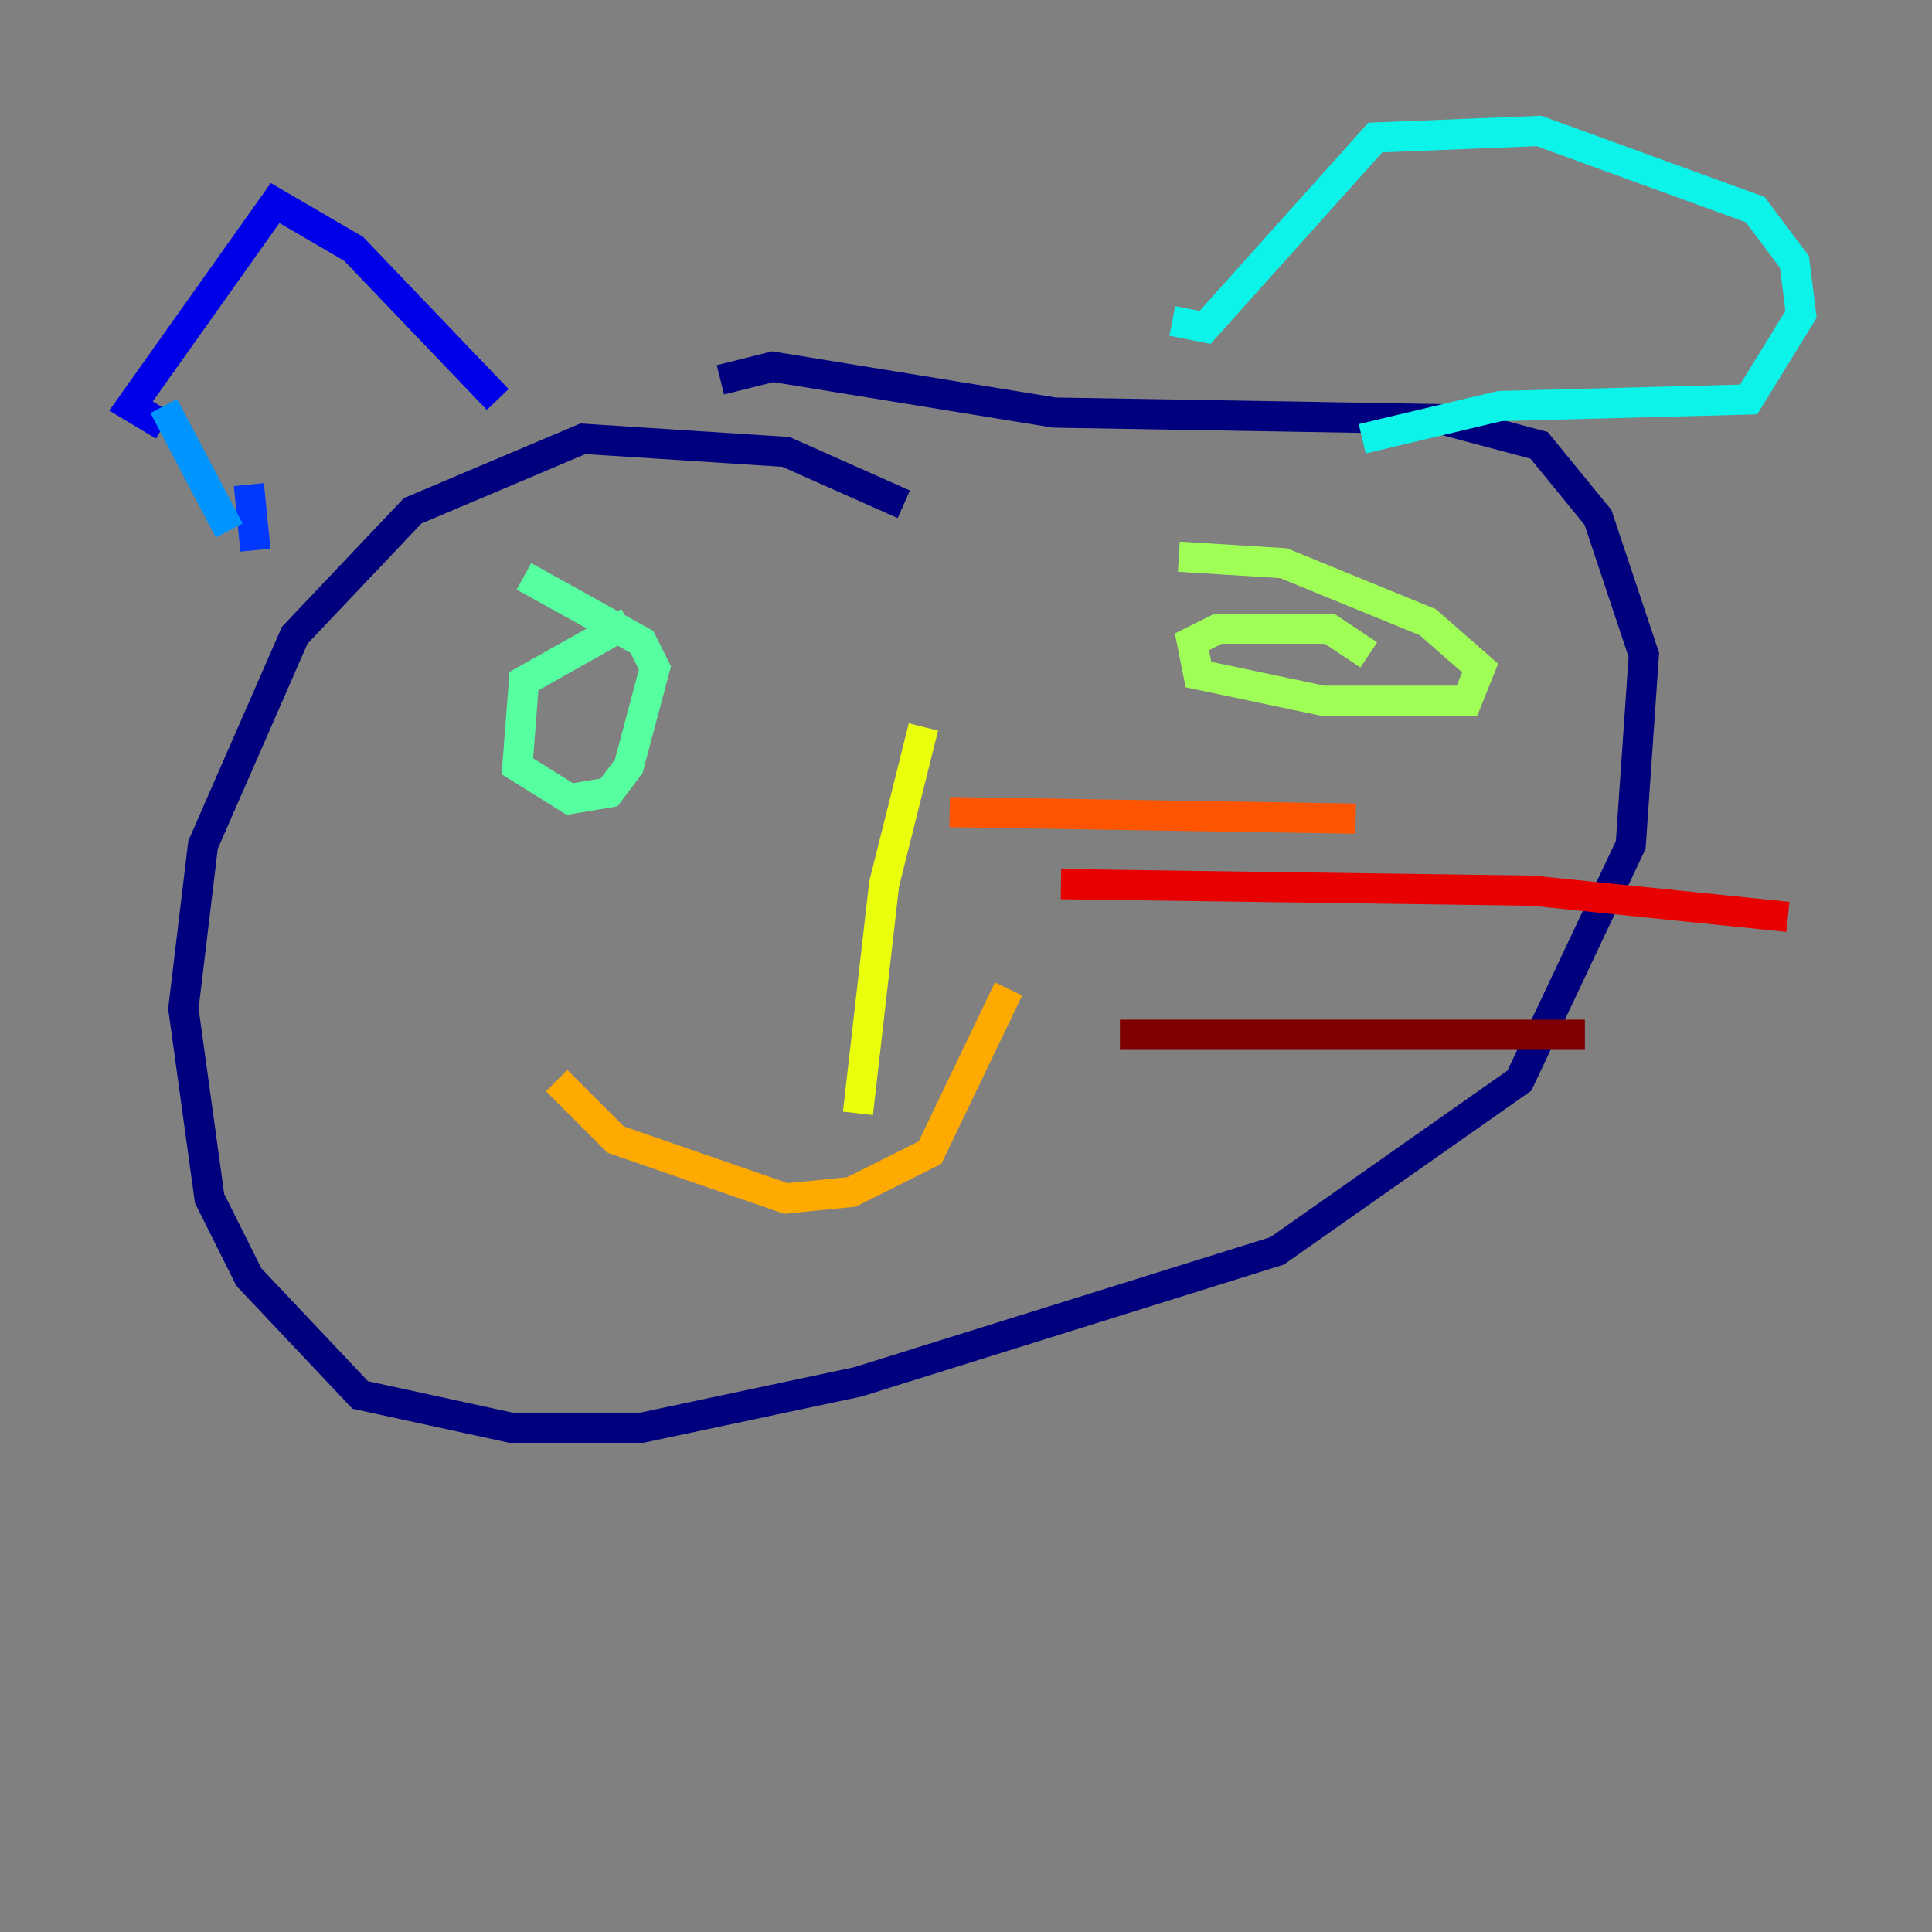 <?xml version="1.0" encoding="utf-8" ?>
<svg baseProfile="tiny" height="128" version="1.2" viewBox="0,0,128,128" width="128" xmlns="http://www.w3.org/2000/svg" xmlns:ev="http://www.w3.org/2001/xml-events" xmlns:xlink="http://www.w3.org/1999/xlink"><rect x="0" y="0" width="128" height="128" fill="#808080" stroke="none"/><defs /><polyline fill="none" points="59.878,33.41 52.068,29.939 38.617,29.071 27.336,33.844 19.525,42.088 13.451,55.973 12.149,66.82 13.885,79.403 16.488,84.61 23.864,92.42 33.844,94.59 42.522,94.59 56.841,91.552 84.61,82.875 100.664,71.593 108.041,55.973 108.909,43.39 105.871,34.278 101.966,29.505 95.458,27.77 69.858,27.336 51.2,24.298 47.729,25.166" stroke="#00007f" stroke-width="2" /><polyline fill="none" points="32.976,26.468 23.43,16.488 18.224,13.451 8.678,26.902 10.848,28.203" stroke="#0000e8" stroke-width="2" /><polyline fill="none" points="16.488,32.108 16.922,36.447" stroke="#0038ff" stroke-width="2" /><polyline fill="none" points="10.848,26.902 15.186,35.146" stroke="#0094ff" stroke-width="2" /><polyline fill="none" points="77.668,21.261 79.837,21.695 91.119,9.112 101.966,8.678 116.285,13.885 118.888,17.356 119.322,20.827 115.851,26.468 99.363,26.902 90.251,29.071" stroke="#0cf4ea" stroke-width="2" /><polyline fill="none" points="41.654,41.22 34.712,45.125 34.278,50.766 37.749,52.936 40.352,52.502 41.654,50.766 43.39,44.258 42.522,42.522 34.712,38.183" stroke="#56ffa0" stroke-width="2" /><polyline fill="none" points="90.685,43.39 88.081,41.654 80.705,41.654 78.969,42.522 79.403,44.691 87.647,46.427 97.193,46.427 98.061,44.258 94.59,41.22 85.044,37.315 78.102,36.881" stroke="#a0ff56" stroke-width="2" /><polyline fill="none" points="61.18,48.163 58.576,58.576 56.841,73.763" stroke="#eaff0c" stroke-width="2" /><polyline fill="none" points="66.82,65.519 61.614,76.366 56.407,78.969 52.068,79.403 40.786,75.498 36.881,71.593" stroke="#ffaa00" stroke-width="2" /><polyline fill="none" points="62.915,53.803 89.817,54.237" stroke="#ff5500" stroke-width="2" /><polyline fill="none" points="70.291,58.576 101.532,59.01 118.454,60.746" stroke="#e80000" stroke-width="2" /><polyline fill="none" points="74.197,68.556 105.003,68.556" stroke="#7f0000" stroke-width="2" /></svg>